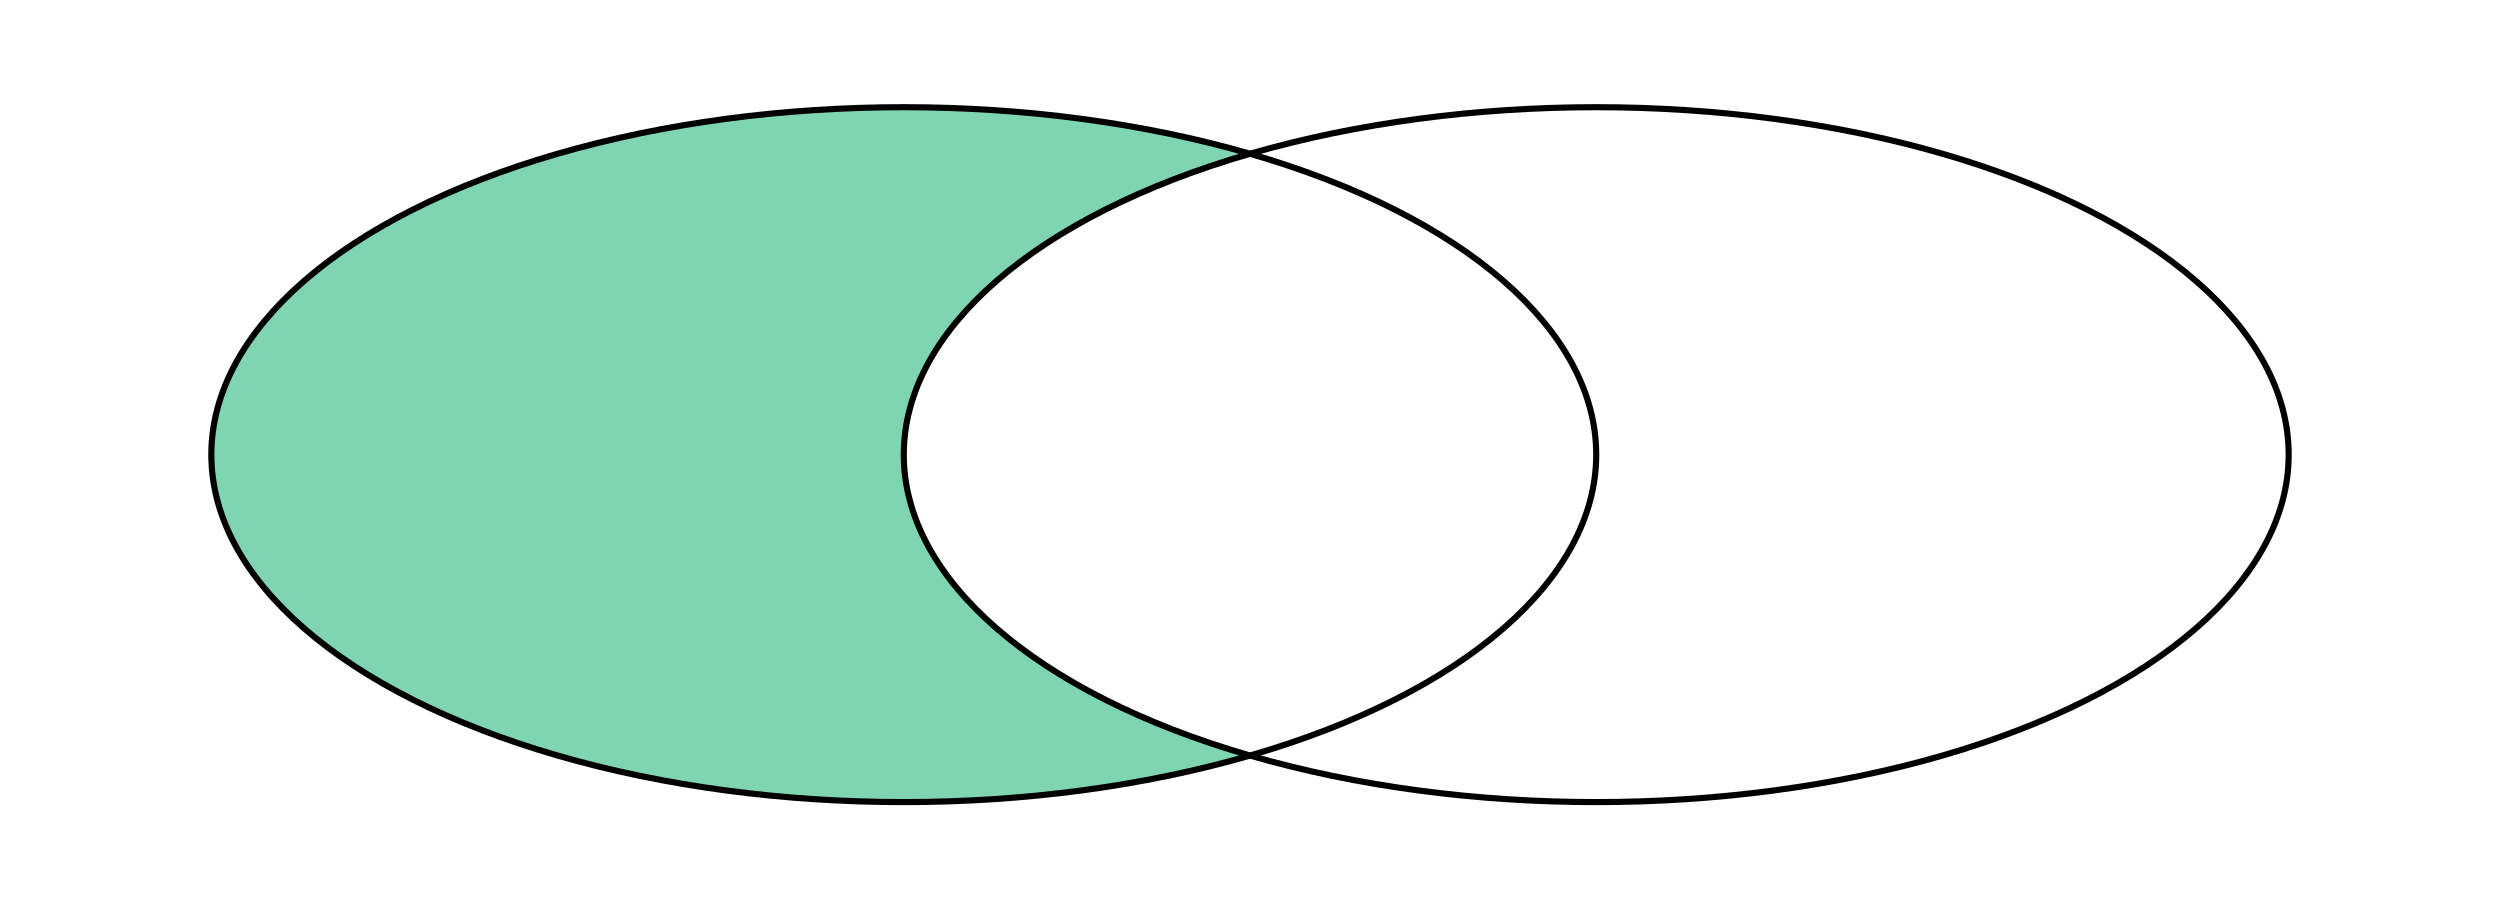 <?xml version="1.0" encoding="UTF-8" standalone="no"?><!DOCTYPE svg PUBLIC "-//W3C//DTD SVG 1.1//EN" "http://www.w3.org/Graphics/SVG/1.1/DTD/svg11.dtd"><svg width="100%" height="100%" viewBox="0 0 2238 814" version="1.1" xmlns="http://www.w3.org/2000/svg" xmlns:xlink="http://www.w3.org/1999/xlink" xml:space="preserve" style="fill-rule:evenodd;clip-rule:evenodd;stroke-linecap:round;stroke-linejoin:round;stroke-miterlimit:1.5;"><path id="Left" d="M809.062,95.963c112.604,0 219.436,13.274 309.938,41.476c10.596,3.302 -106.748,19.26 -195.079,88.394c-56.737,44.406 -112.542,90.98 -114.859,181.167c-1.817,70.767 35.663,107.621 70.872,144.304c90.11,93.879 248.228,122.472 238.998,125.087c-81.51,23.096 -197.025,41.646 -309.87,41.646c-342.12,0 -619.879,-139.371 -619.879,-311.037c0,-171.666 277.759,-311.037 619.879,-311.037l0,0Z" style="fill:#2ab77e;fill-opacity:0.6;"/><ellipse id="Right" cx="1428.94" cy="407" rx="619.879" ry="311.037" style="fill:none;stroke:#000;stroke-width:5.5px;"/><ellipse id="Left1" cx="809.062" cy="407" rx="619.879" ry="311.037" style="fill:none;stroke:#000;stroke-width:5.5px;"/></svg>